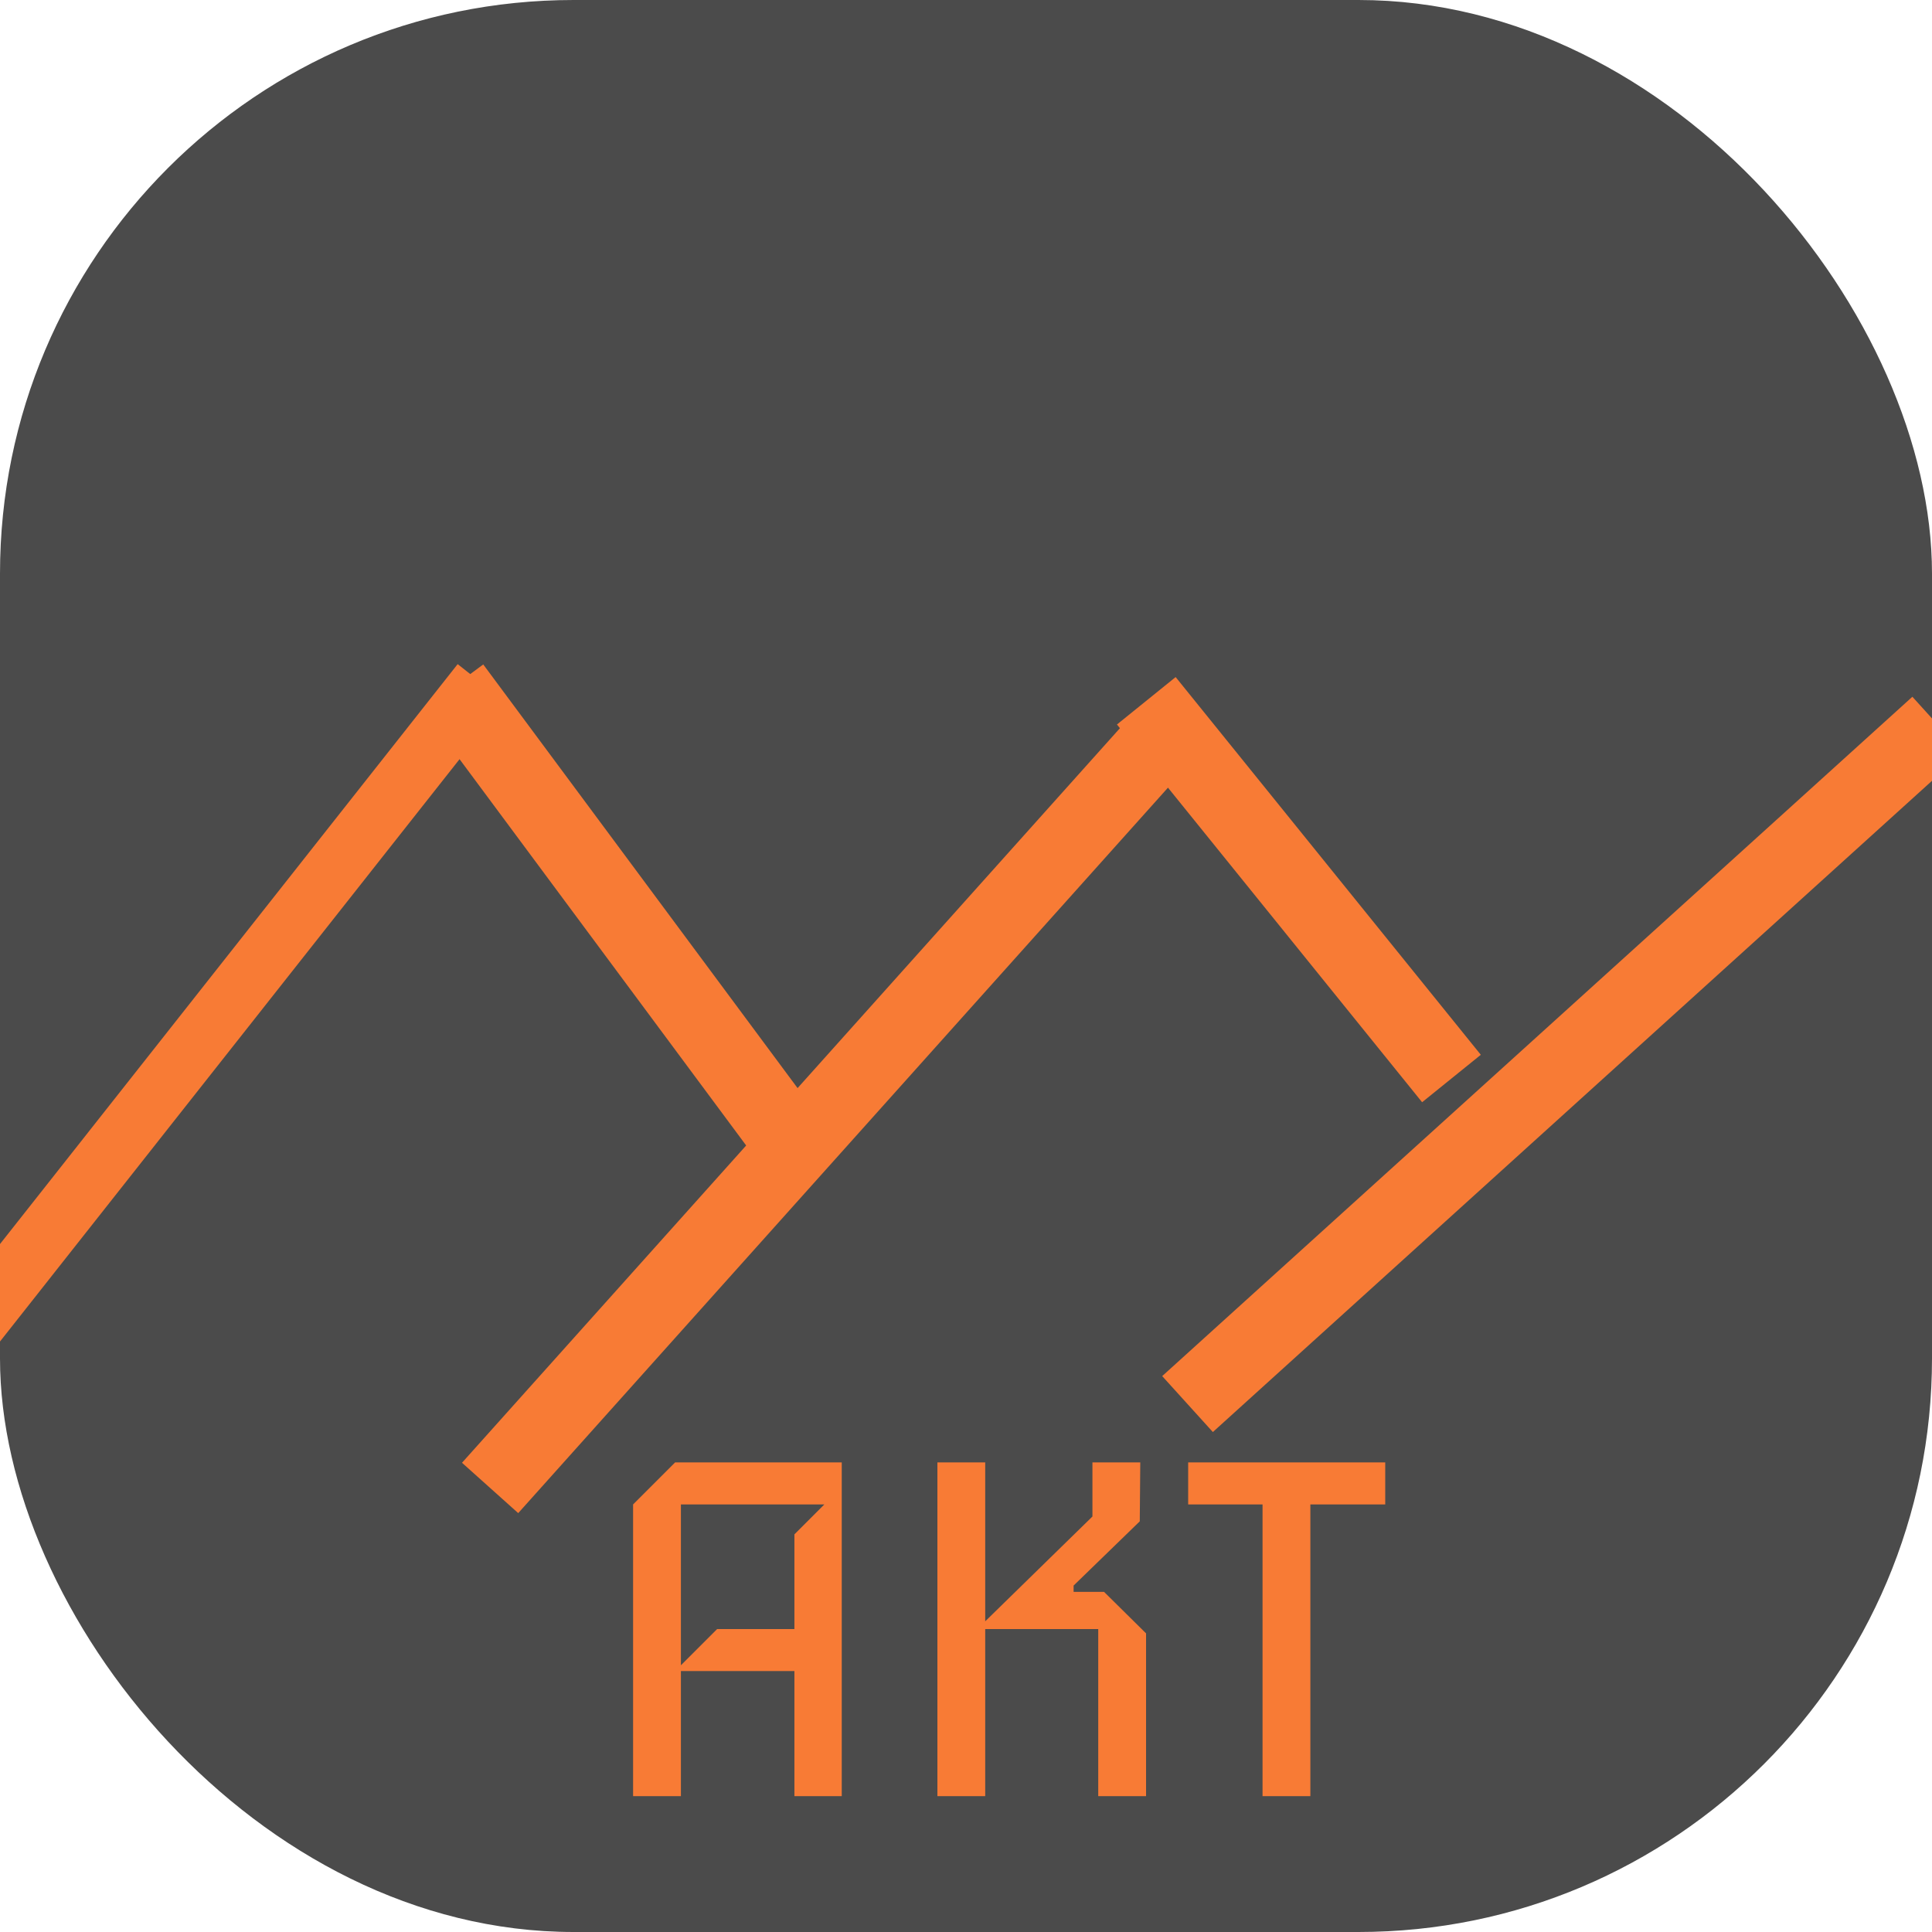 <svg width="128" height="128" viewBox="0 0 128 128" fill="none" xmlns="http://www.w3.org/2000/svg">
<g clip-path="url(#clip0_3_2)">
<rect width="128" height="128" rx="38" fill="#4B4B4B"/>
<line x1="31.891" y1="45.239" x2="-16.43" y2="106.469" stroke="#F87B35" stroke-width="4"/>
<line x1="30.008" y1="45.51" x2="53.008" y2="76.51" stroke="#F87B35" stroke-width="5"/>
<line x1="32.471" y1="98.58" x2="77.207" y2="48.632" stroke="#F87B35" stroke-width="5"/>
<line x1="75.945" y1="46.429" x2="96.163" y2="71.454" stroke="#F87B35" stroke-width="5"/>
<line x1="128.378" y1="48.015" x2="78.677" y2="93.023" stroke="#F87B35" stroke-width="5"/>
<path d="M55.768 119H52.632V110.712H45.112V119H41.944V99.672L44.728 96.888H55.768V119ZM54.616 99.672H45.112V110.328L47.512 107.928H52.632V101.656L54.616 99.672ZM75.93 119H72.761V107.928H65.273V119H62.105V96.888H65.273V107.416L72.377 100.472V96.888H75.546L75.513 100.792L71.129 105.048V105.464H73.145L75.93 108.216V119ZM91.775 99.672H86.815V119H83.647V99.672H78.719V96.888H91.775V99.672Z" fill="#F87B35"/>
</g>
<defs>
<clipPath id="clip0_3_2">
<rect width="128" height="128" rx="38" fill="white"/>
</clipPath>
</defs>
</svg>
